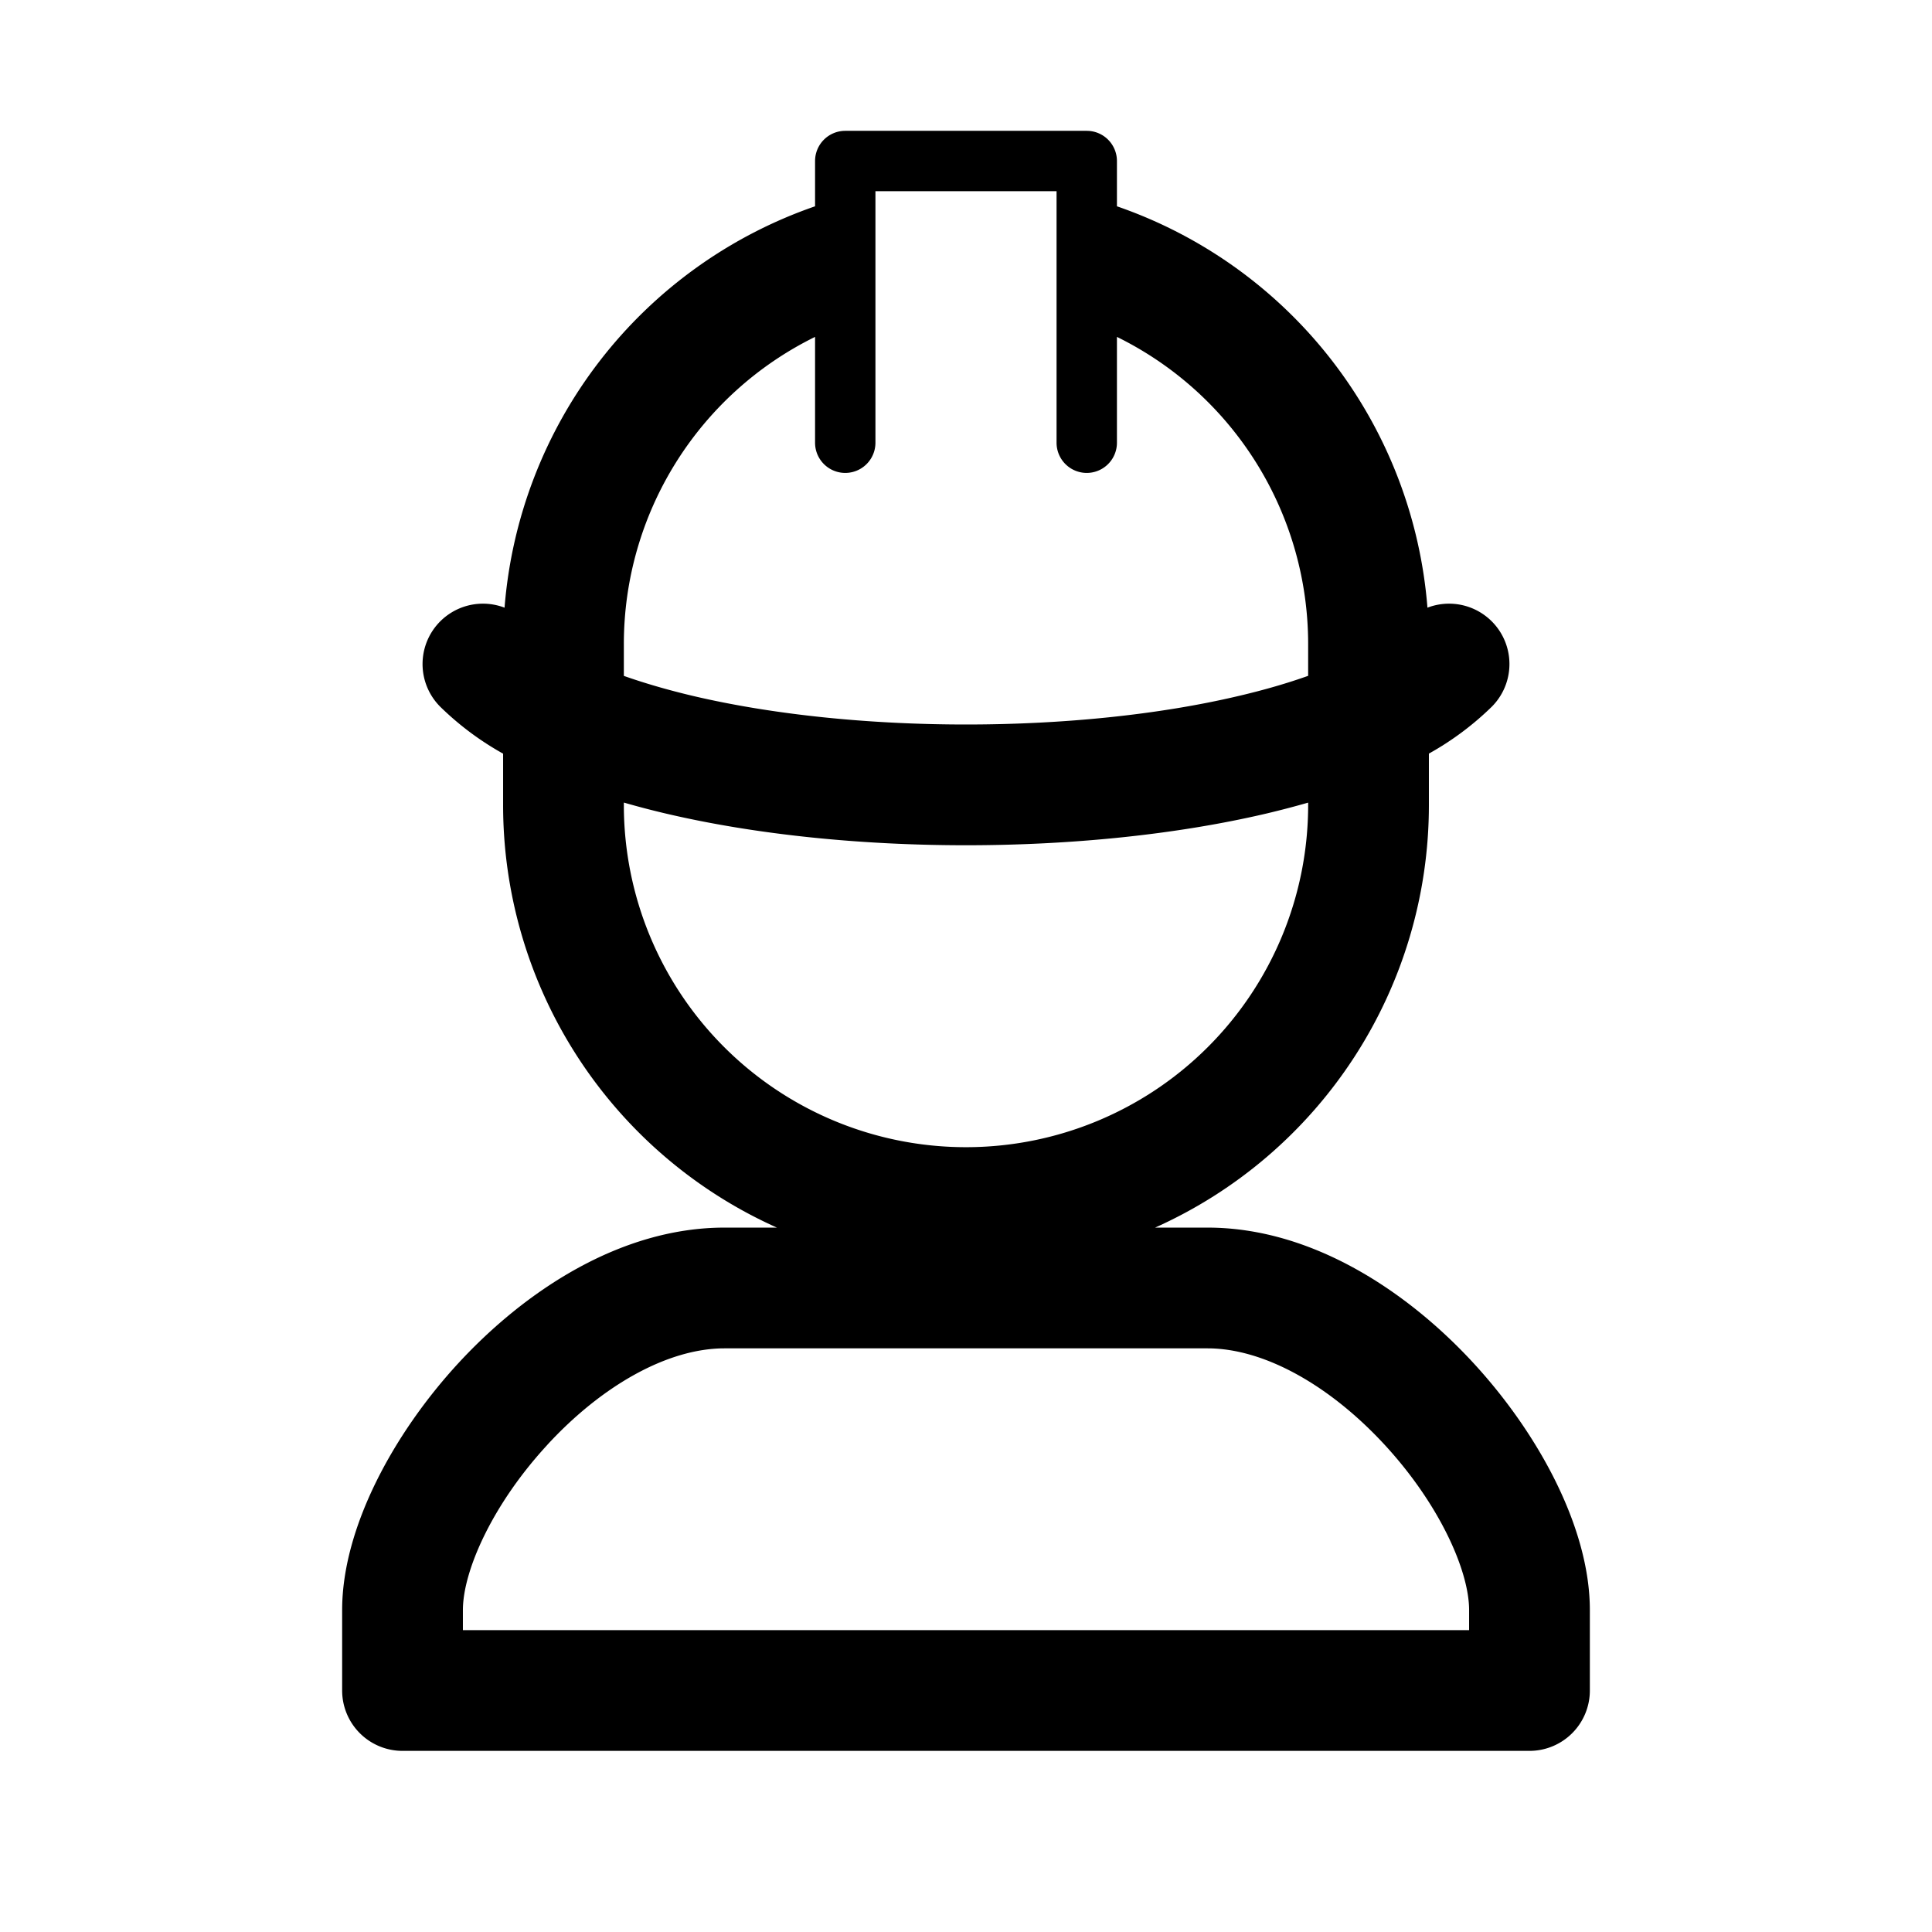 <svg xmlns="http://www.w3.org/2000/svg" viewBox="0 0 32 32">
  <path fill-rule="evenodd" d="M13.5 2.667a.5.5 0 0 1 .5-.5h4a.5.5 0 0 1 .5.5v.75a7.672 7.672 0 0 1 5.143 6.648 1 1 0 0 1 1.064 1.642 4.89 4.89 0 0 1-1.04.775v.854a7.668 7.668 0 0 1-4.535 6.997H20c1.73 0 3.31 1.057 4.401 2.239 1.08 1.17 1.932 2.736 1.932 4.095V28a1 1 0 0 1-1 1H6.667a1 1 0 0 1-1-1v-1.333c0-1.359.851-2.925 1.931-4.095C8.69 21.39 10.27 20.333 12 20.333h.868a7.668 7.668 0 0 1-4.535-7v-.85a4.89 4.89 0 0 1-1.04-.776 1 1 0 0 1 1.064-1.642A7.672 7.672 0 0 1 13.5 3.417v-.75Zm-3.167 10.627v.04a5.667 5.667 0 0 0 11.334 0v-.04c-.227.065-.456.125-.688.18-1.507.354-3.252.526-4.979.526-1.727 0-3.473-.172-4.98-.527a14.307 14.307 0 0 1-.687-.18Zm11.334-2.1c-.34.121-.723.233-1.146.332C19.194 11.84 17.606 12 16 12c-1.607 0-3.194-.161-4.521-.473-.423-.1-.805-.212-1.146-.332v-.528A5.668 5.668 0 0 1 13.5 5.58v1.753a.5.5 0 1 0 1 0V3.167h3v4.166a.5.5 0 1 0 1 0V5.58a5.668 5.668 0 0 1 3.167 5.087v.528ZM9.068 23.929c-.92.996-1.401 2.097-1.401 2.739V27h16.666v-.333c0-.642-.482-1.743-1.401-2.739-.909-.984-1.995-1.595-2.932-1.595h-8c-.937 0-2.023.61-2.932 1.595Z"/>
</svg>
